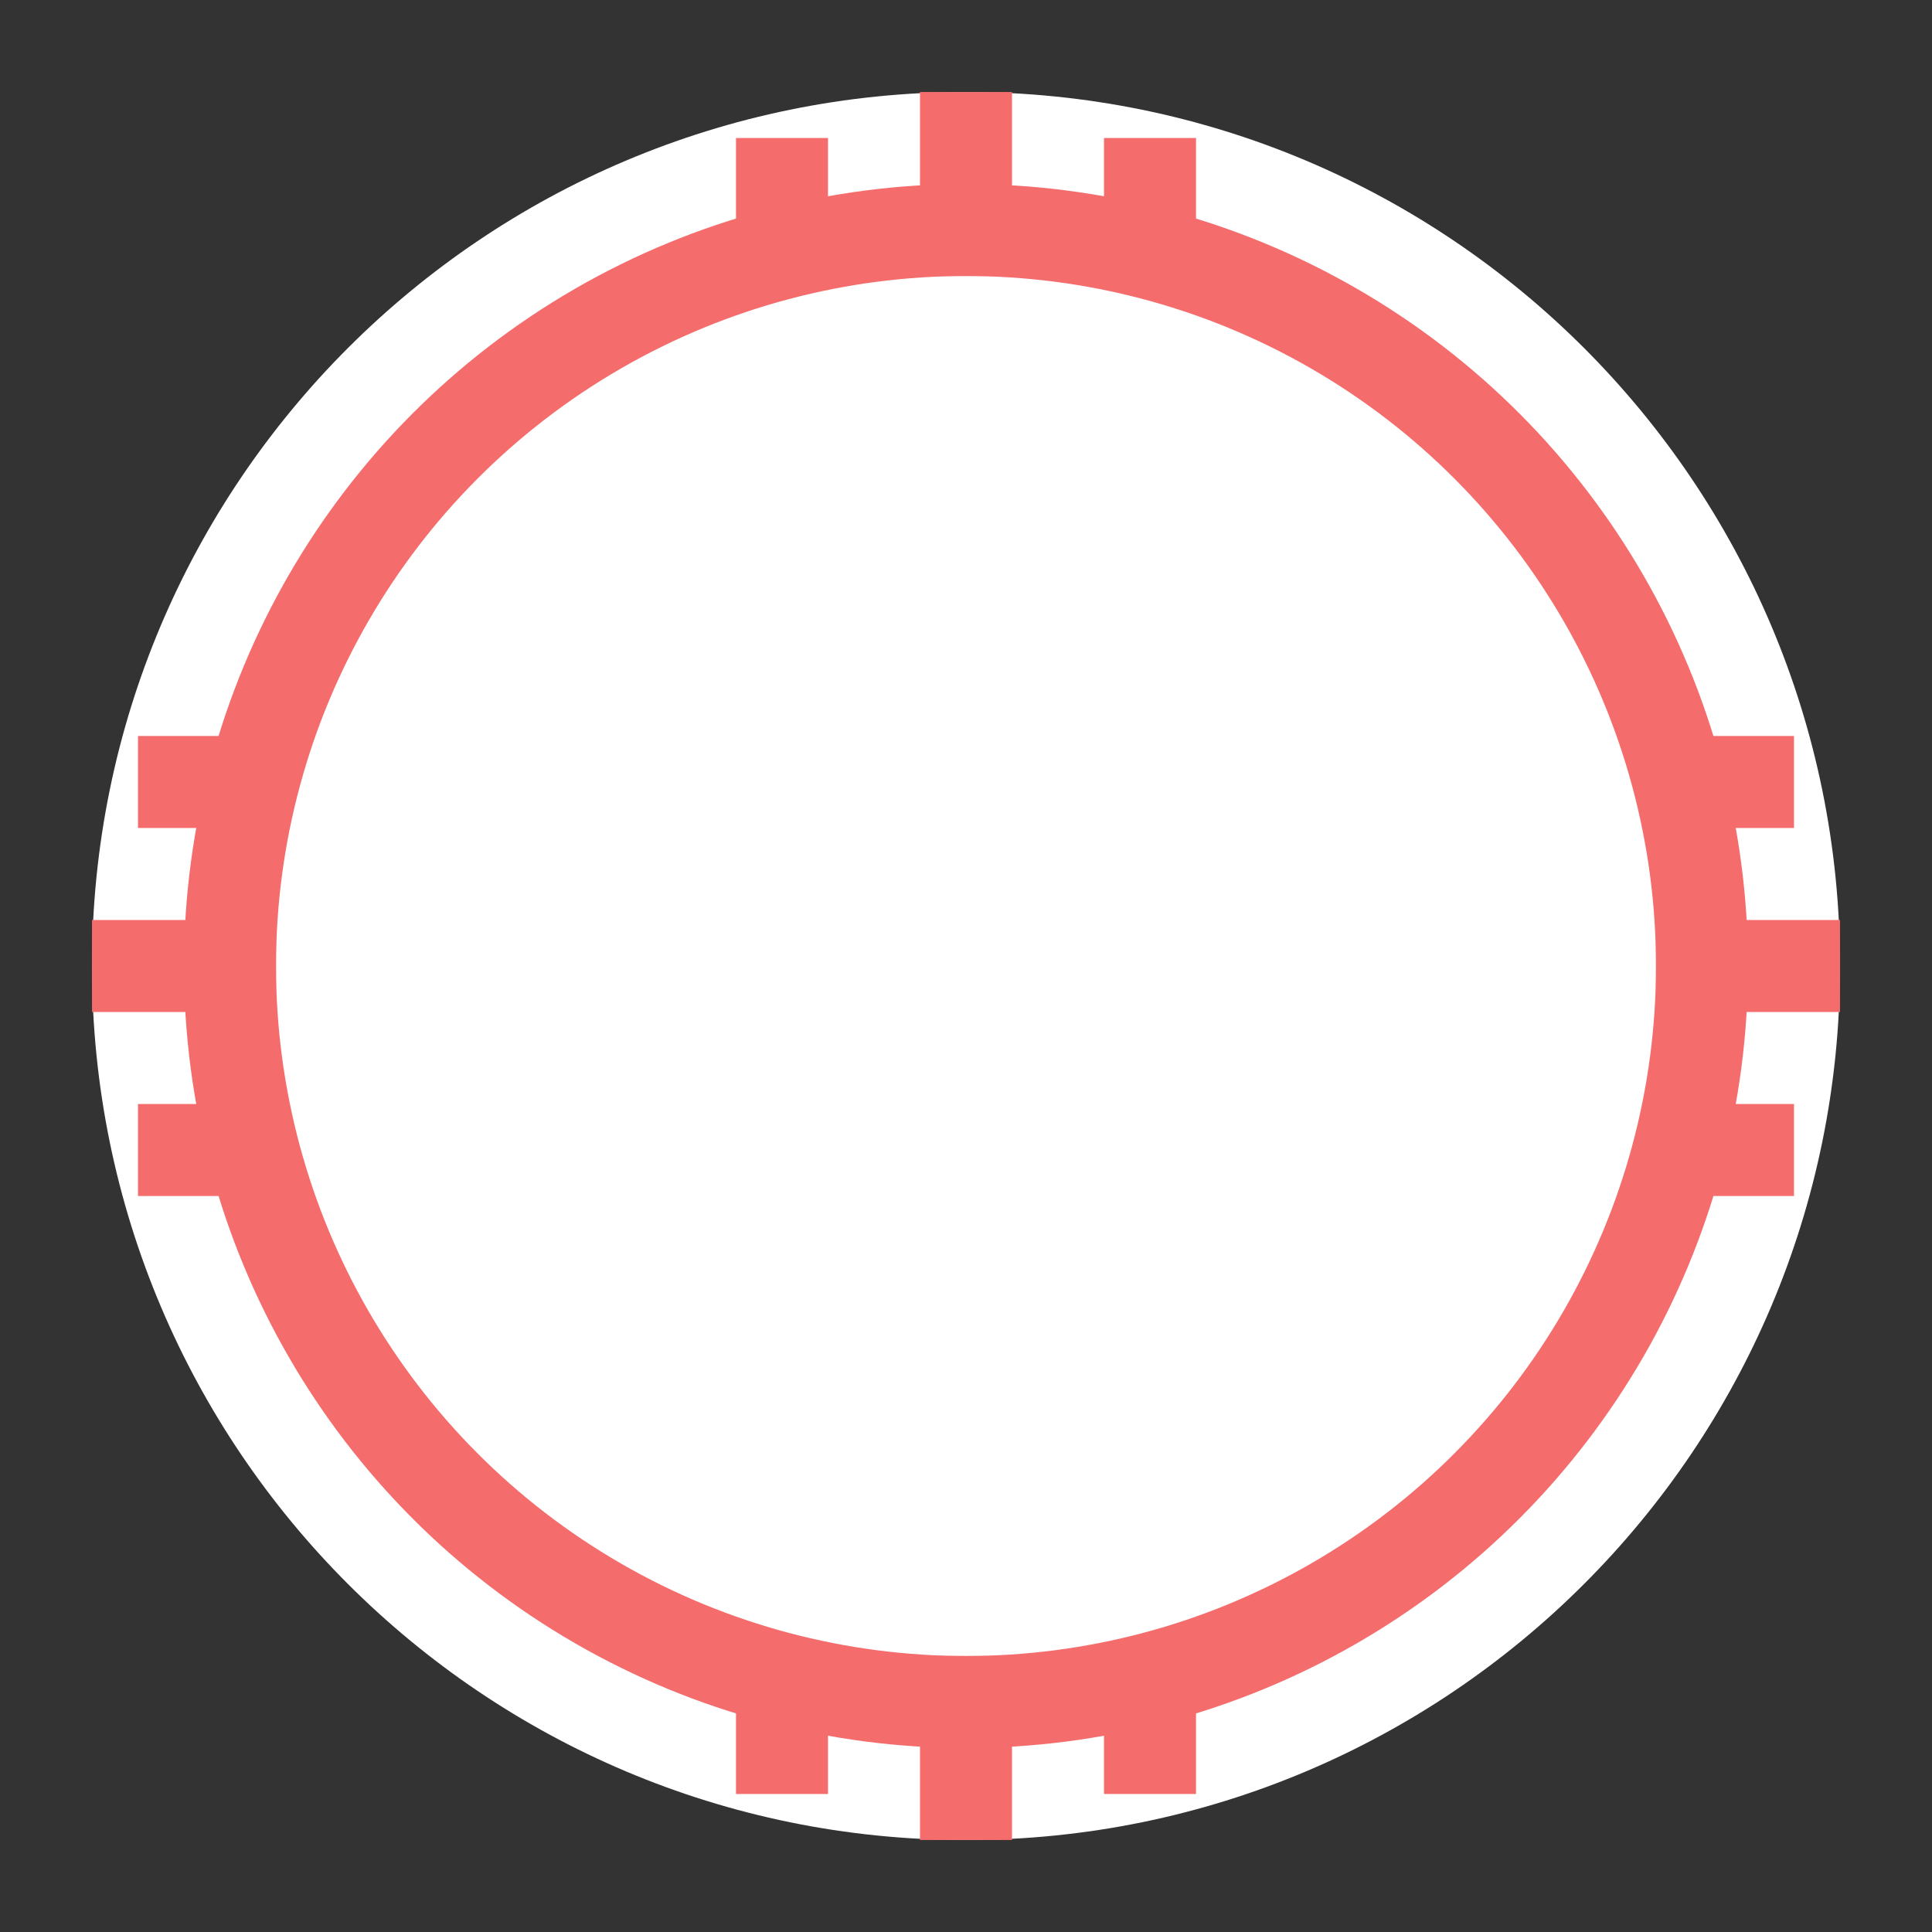 <svg width="21" height="21" viewBox="0 0 21 21" fill="none" xmlns="http://www.w3.org/2000/svg">
<rect x="0" y="0" width="21" height="21" fill="#333333" stroke="none"/>
<g id="usa_d_NM_01">
<g id="_Elements / _usa_d_base">
<g id="stretchable-items">
<g id="NM">
<path id="background" d="M19.5 10.5C19.5 15.471 15.471 19.5 10.5 19.5C5.529 19.5 1.5 15.471 1.5 10.5C1.5 5.529 5.529 1.5 10.5 1.5C15.471 1.5 19.5 5.529 19.5 10.5Z" fill="white" stroke="white"/>
<circle id="inner-circle" cx="10.5" cy="10.5" r="8" stroke="#F56C6C"/>
<g id="shape">
<path d="M11 3V1H10V3H11Z" fill="#F56C6C"/>
<path d="M1.5 8H3V9H1.5V8Z" fill="#F56C6C"/>
<path d="M3 10H1V11H3V10Z" fill="#F56C6C"/>
<path d="M3 12H1.5V13H3V12Z" fill="#F56C6C"/>
<path d="M18 11H20V10H18V11Z" fill="#F56C6C"/>
<path d="M19.5 9H18V8H19.5V9Z" fill="#F56C6C"/>
<path d="M18 13H19.5V12H18V13Z" fill="#F56C6C"/>
<path d="M10 20V18H11V20H10Z" fill="#F56C6C"/>
<path d="M12 18V19.5H13V18H12Z" fill="#F56C6C"/>
<path d="M8 19.5V18H9V19.5H8Z" fill="#F56C6C"/>
<path d="M9 1.5V3L8 3V1.5L9 1.5Z" fill="#F56C6C"/>
<path d="M13 3V1.5L12 1.5V3H13Z" fill="#F56C6C"/>
</g>
</g>
</g>
</g>
</g>
</svg>
